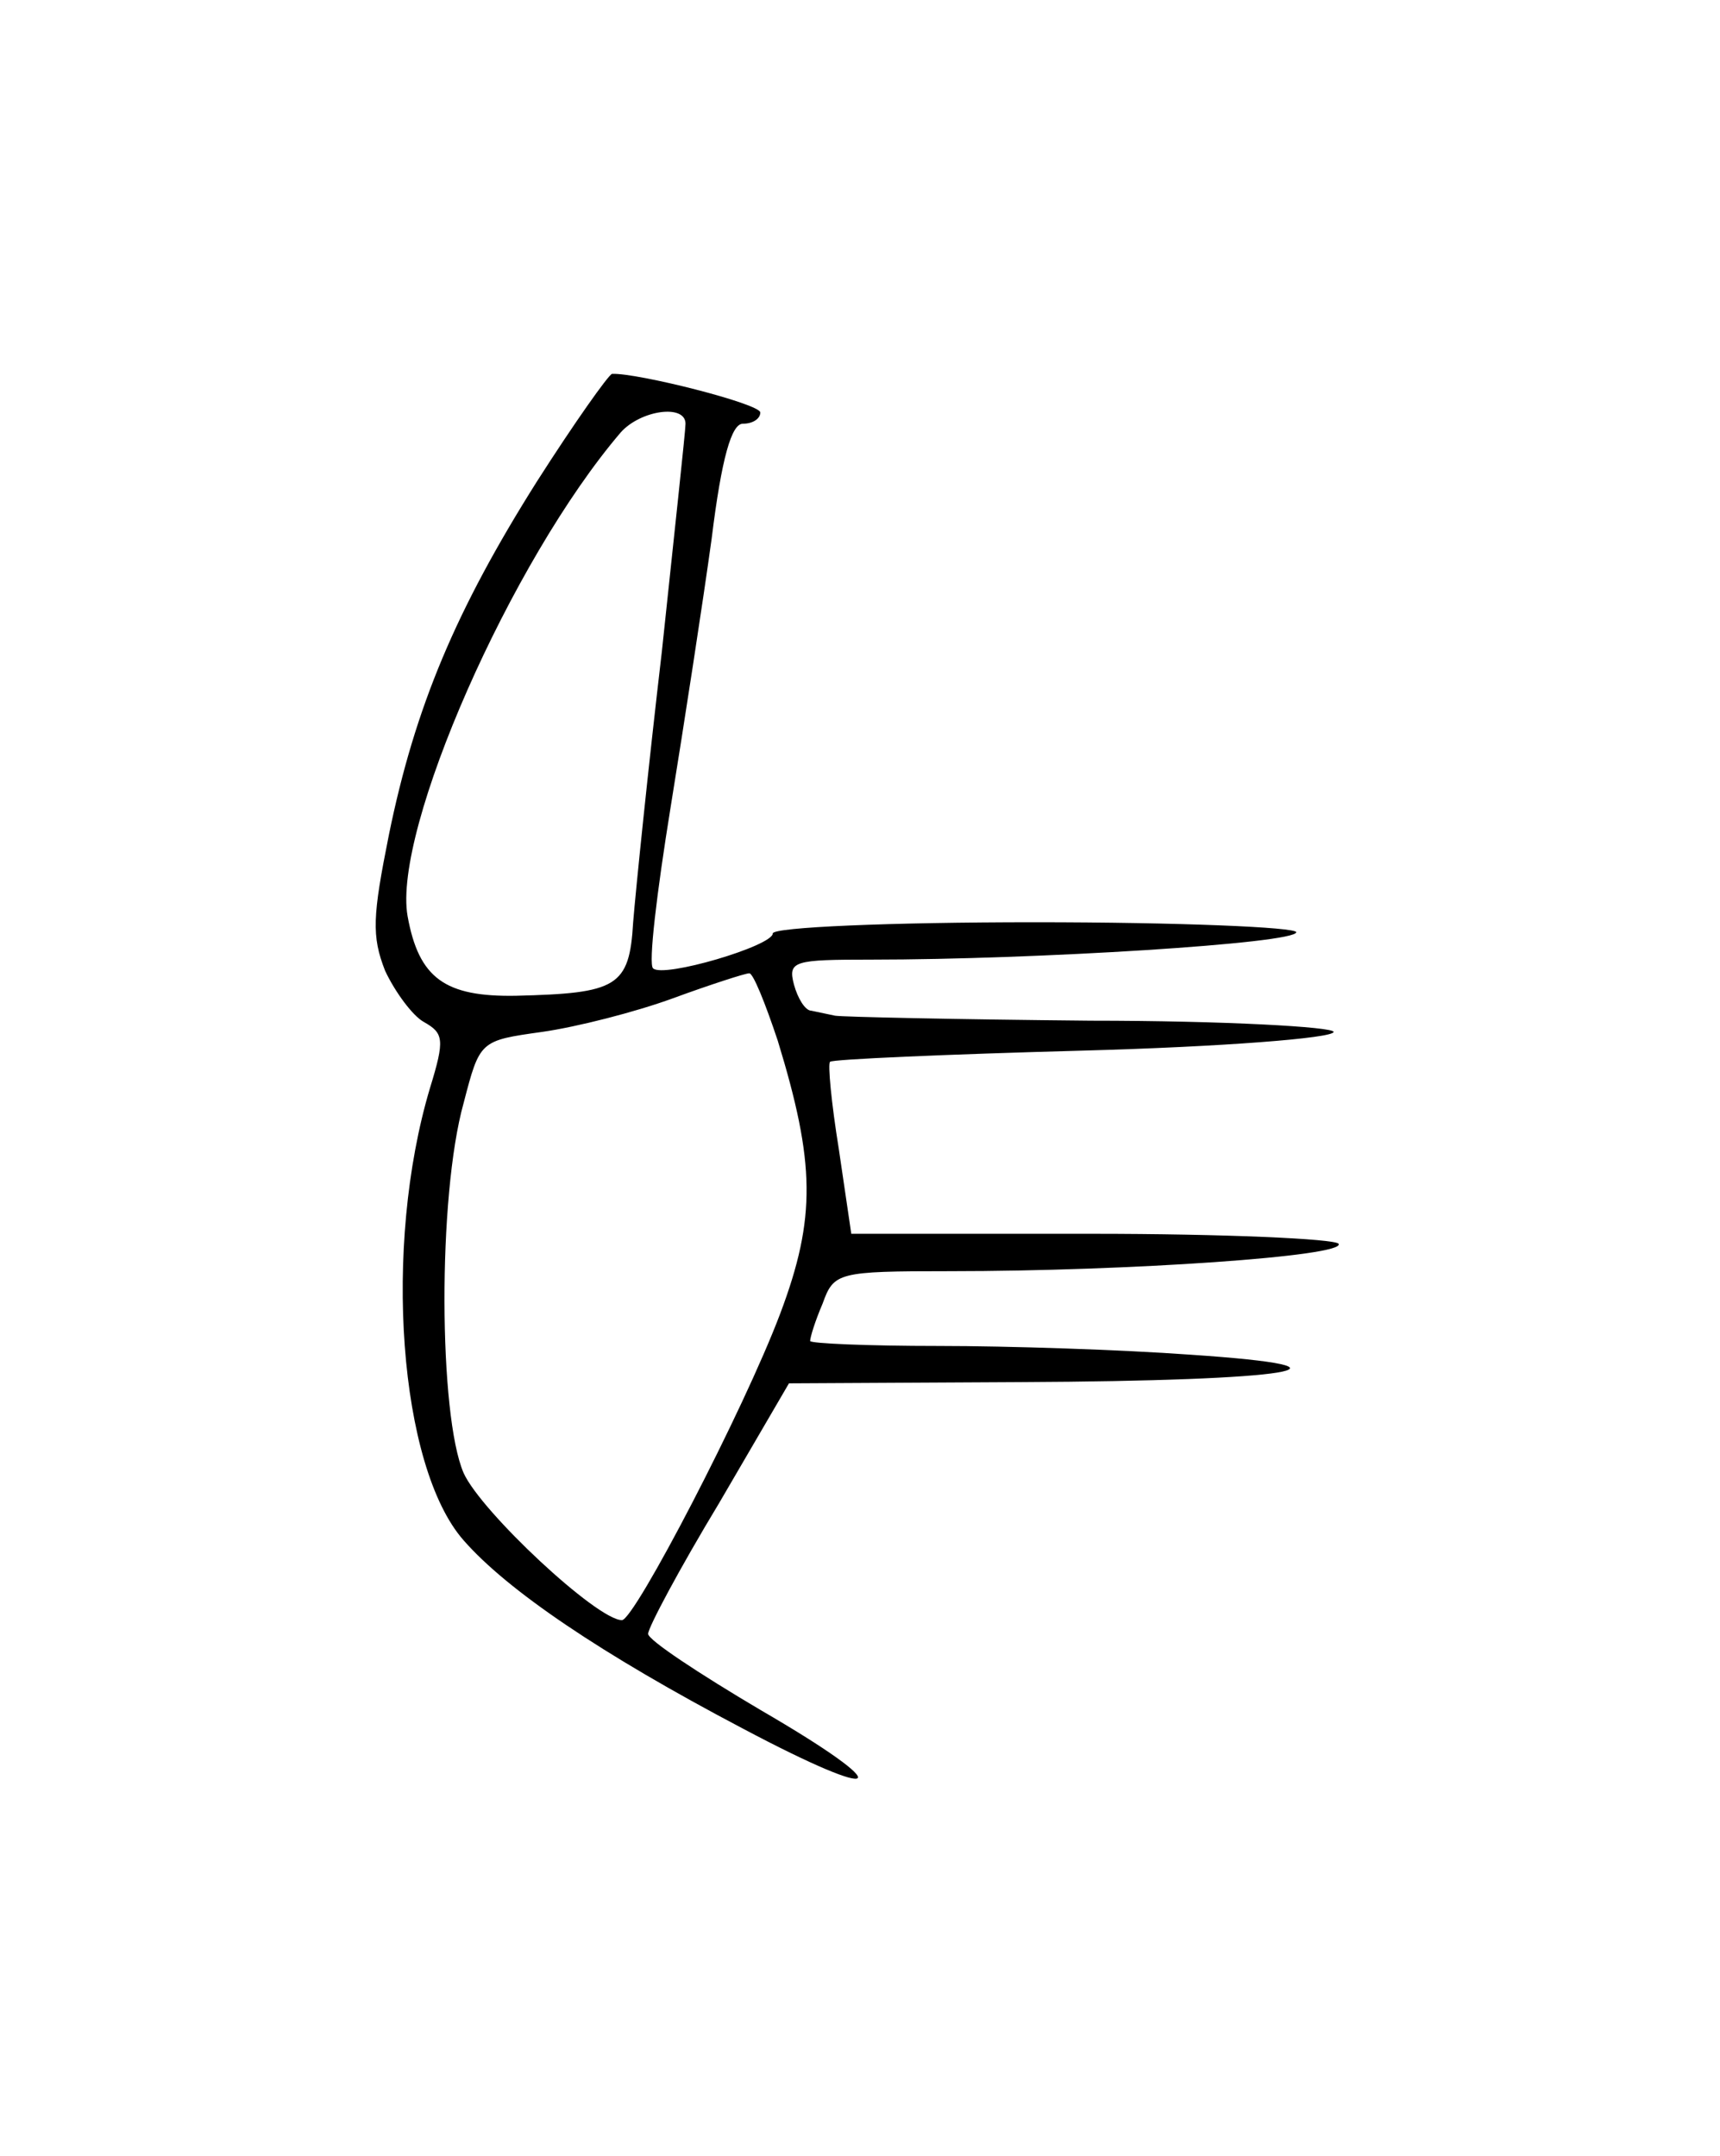 <?xml version="1.0" standalone="no"?>
<!DOCTYPE svg PUBLIC "-//W3C//DTD SVG 20010904//EN"
 "http://www.w3.org/TR/2001/REC-SVG-20010904/DTD/svg10.dtd">
<svg version="1.0" xmlns="http://www.w3.org/2000/svg"
 width="138pt" height="173pt" viewBox="0 0 138 173"
 preserveAspectRatio="xMidYMid meet">
<g transform="translate(0,173) scale(0.1,-0.1)"
fill="#000000" stroke="none">
<path d="M431 1344 c-65 -103 -98 -181 -119 -284 -13 -65 -14 -81 -3 -109 8
-17 22 -36 31 -41 16 -9 17 -14 5 -53 -38 -127 -25 -304 27 -363 35 -40 110
-91 224 -151 115 -61 126 -50 14 15 -49 29 -90 56 -90 61 0 5 25 52 57 105
l56 96 186 1 c218 1 285 12 136 22 -55 4 -146 7 -202 7 -57 0 -103 2 -103 4 0
3 4 16 10 30 9 25 12 26 102 26 144 0 318 12 312 22 -3 4 -92 8 -198 8 l-193
0 -10 68 c-6 37 -9 69 -7 70 1 2 93 6 203 9 111 3 201 10 201 15 0 4 -88 9
-195 9 -107 1 -199 3 -205 4 -5 1 -14 3 -19 4 -5 0 -11 10 -14 21 -5 19 0 20
62 20 132 0 341 13 341 22 0 4 -94 8 -210 8 -116 0 -210 -4 -210 -9 0 -10 -88
-36 -96 -28 -4 3 3 61 14 129 11 68 26 165 33 216 8 65 16 92 25 92 8 0 14 4
14 9 0 7 -99 32 -119 31 -3 -1 -30 -39 -60 -86z m119 46 c0 -6 -9 -88 -19
-183 -11 -94 -21 -192 -23 -217 -3 -52 -13 -57 -94 -59 -57 -1 -78 14 -87 64
-12 69 83 285 171 388 16 18 52 23 52 7z m74 -495 c30 -98 31 -142 2 -219 -29
-77 -117 -246 -127 -246 -20 0 -113 87 -127 118 -20 46 -21 222 0 297 13 50
13 50 63 57 28 4 75 16 105 27 30 11 58 20 61 20 3 1 13 -24 23 -54z"/>
</g>
</svg>
